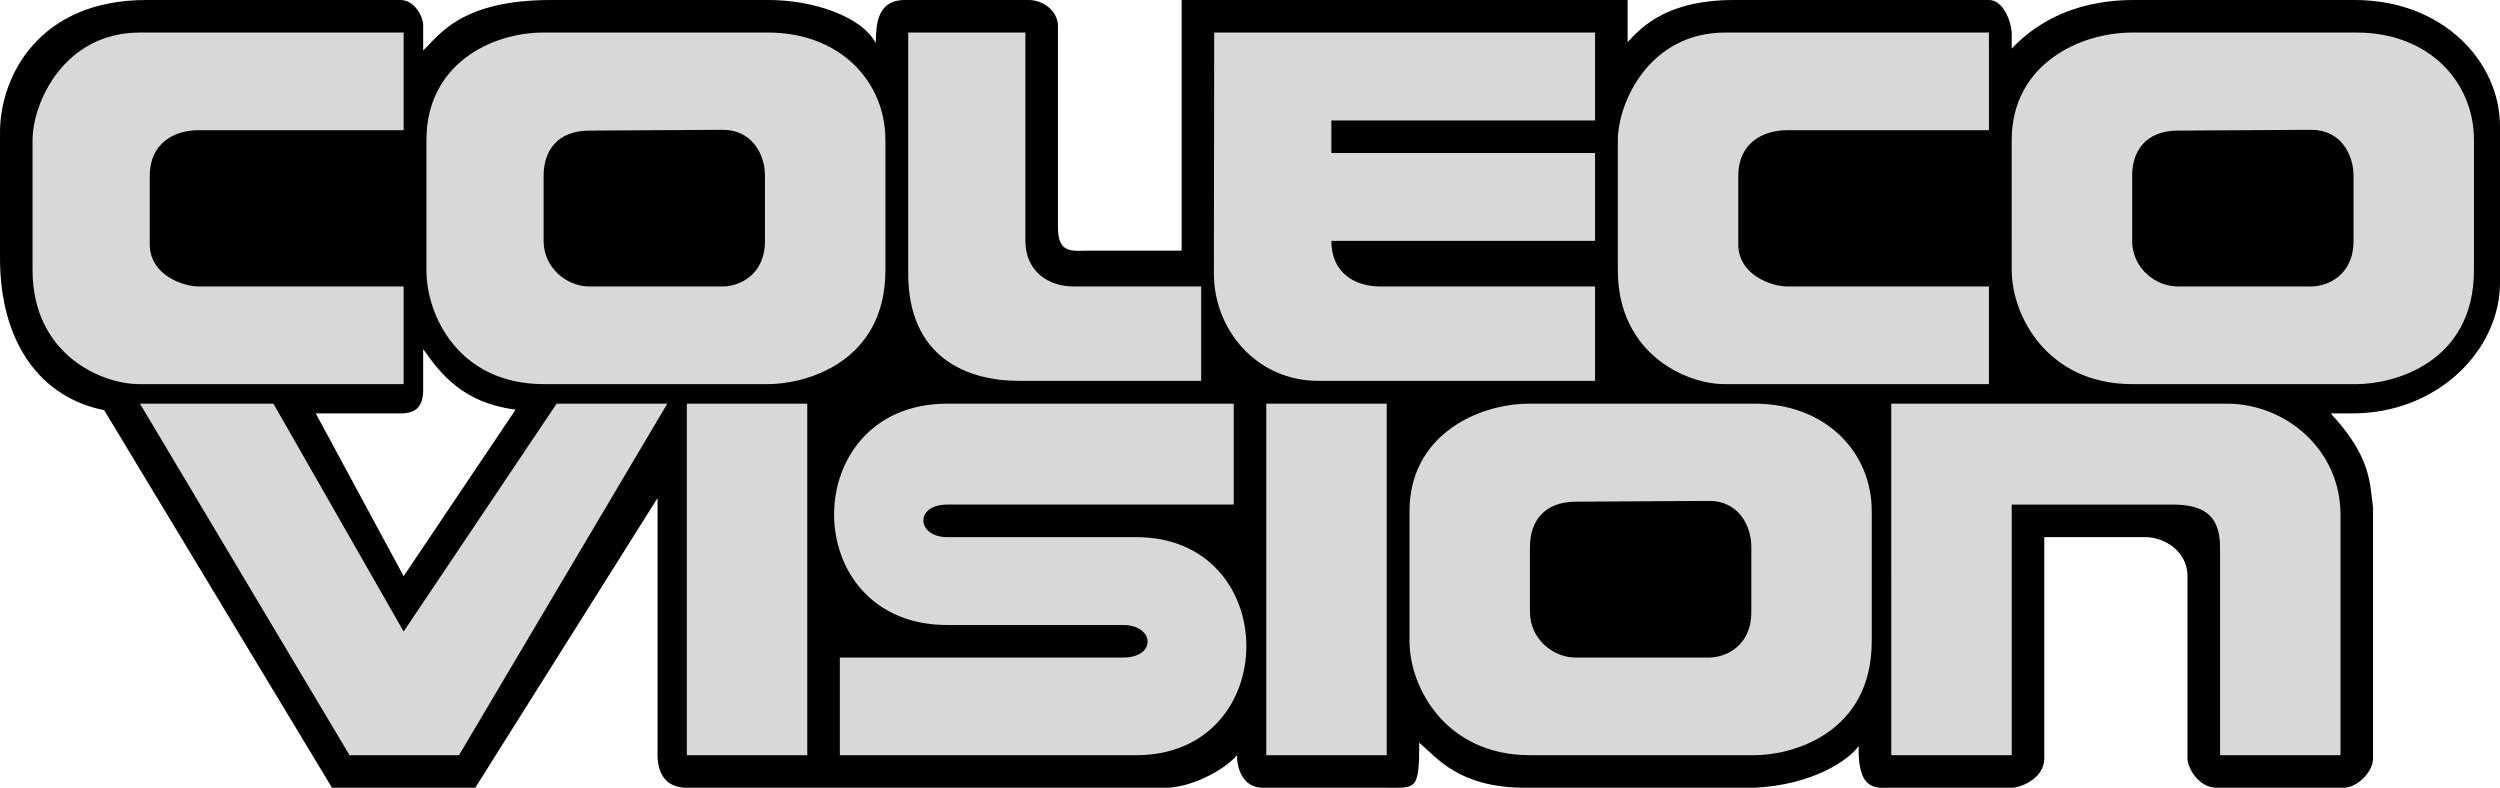 <?xml version="1.0" encoding="utf-8"?>
<!-- Generator: Adobe Illustrator 16.0.3, SVG Export Plug-In . SVG Version: 6.00 Build 0)  -->
<!DOCTYPE svg PUBLIC "-//W3C//DTD SVG 1.1//EN" "http://www.w3.org/Graphics/SVG/1.1/DTD/svg11.dtd">
<svg version="1.1" id="Ebene_1" xmlns="http://www.w3.org/2000/svg" xmlns:xlink="http://www.w3.org/1999/xlink" x="0px" y="0px"
	 width="566.929px" height="178.654px" viewBox="0 0 566.929 178.654" enable-background="new 0 0 566.929 178.654"
	 xml:space="preserve">
<g>
	<path d="M95.964,11.469C99.685,7.854,104.652,0,124.966,0h49.43c9.841,0,21.039,3.675,24.176,9.759
		C198.798,6.797,198.24,0,205.216,0h28.052c3.352,0,6.644,2.539,6.644,5.905v45.649c0,5.963,3.164,5.33,6.762,5.284h21.289V0
		h101.133v9.538C371.337,7.369,376.705,0,393.22,0h57.814c3.287,0,5.02,4.941,5.166,7.323v3.691C460.63,6.376,468.935,0,483.957,0
		h49.99c20.113,0,32.982,14.024,32.982,28.671v35.445c0,15.198-14.047,29.634-33.492,29.634h-4.895
		c9.057,9.81,8.836,15.385,9.596,21.406v56.84c0,3.149-3.695,6.646-6.643,6.646h-28.789c-4.158,0-6.627-4.529-6.646-6.646v-41.338
		c0-5.603-5.15-8.851-9.598-8.858H463.58v50.196c0,4.563-5.359,6.646-7.383,6.646h-28.051c-2.604,0-6.961,0.737-6.645-9.479
		c-2.213,3.174-10.406,8.861-23.73,9.479H345.97c-15.088,0-19.973-6.697-24.125-10.218c0,10.853-0.727,10.218-7.381,10.218h-28.051
		c-4.831,0-5.909-4.781-5.909-7.382c-2.779,3.343-10.433,7.396-16.24,7.382H155.757c-4.802,0-6.613-3.263-6.644-7.382v-58.317
		l-41.338,65.699h-32.48l-51.672-85.63C9.293,90.175,0,77.85,0,58.5V30.09C0,17.225,8.884,0.001,33.155,0.001h57.642
		c3.38,0,5.167,4.025,5.167,5.563V11.469L95.964,11.469z M116.917,92.901c-11.808-1.541-16.861-7.904-20.953-13.737v9.417
		c-0.091,3.648-1.623,5.169-5.167,5.169H71.604l19.931,36.909L116.917,92.901z"/>
	
		<linearGradient id="SVGID_1_" gradientUnits="userSpaceOnUse" x1="7.477" y1="846.324" x2="561.118" y2="846.324" gradientTransform="matrix(1 0 0 1 -0.095 -757.002)">
		<stop  offset="0" style="stop-color:#d8d8d8"/>
		<stop  offset="0.149" style="stop-color:#d8d8d8"/>
		<stop  offset="0.256" style="stop-color:#d8d8d8"/>
		<stop  offset="0.589" style="stop-color:#d8d8d8"/>
		<stop  offset="0.813" style="stop-color:#d8d8d8"/>
		<stop  offset="1" style="stop-color:#d8d8d8"/>
	</linearGradient>
	<path fill="url(#SVGID_1_)" d="M279.773,91.536v22.885h-64.96c-7.426,0-7.01,7.381,0,7.381c0,0,28.543,0,42.814,0
		c33.358,0,33.348,49.458,0,49.458c-22.392,0-67.174,0-67.174,0v-22.145c0,0,42.814,0,64.221,0c7.687,0,7.166-7.382,0-7.382
		c-13.287,0-39.861,0-39.861,0c-34.278,0-34.157-50.197,0-50.197C236.466,91.536,279.773,91.536,279.773,91.536z M428.888,91.536
		h76.033c13.646,0,25.805,10.596,25.836,25.1v54.625h-27.313v-47.242c0-7.886-4.689-9.484-10.336-9.597h-36.908v56.839h-27.314
		V91.536H428.888z M357.285,113.77c-7.258,0.043-10.336,4.6-10.336,10.246v14.764c0,6.133,5.273,10.334,10.336,10.334h30.266
		c3.59,0,9.598-2.43,9.598-10.334v-14.764c0-4.968-3.021-10.463-9.598-10.427L357.285,113.77z M346.949,91.536h50.936
		c16.17,0,26.574,11.012,26.574,24.359v29.525c0,20.938-18.09,25.838-26.574,25.838h-50.936c-19.133,0-27.313-15.396-27.313-25.838
		v-29.525C319.636,98.893,334.851,91.536,346.949,91.536z M287.156,91.536h27.313v79.724h-27.313V91.536z M155.757,91.536h27.313
		v79.724h-27.313V91.536z M31.741,91.536h30.266l29.527,51.673l34.695-51.673h25.099l-47.244,79.726H79.269L31.741,91.536z
		 M275.345,7.382h86.367v19.932h-59.793v7.382h59.793v19.932h-59.793c0,7.327,5.384,10.334,11.072,10.334h48.721v21.407h-62.746
		c-14.059,0-23.724-11.67-23.691-24.359L275.345,7.382z M205.954,7.382h26.575v47.244c0,6.786,5.115,10.404,11.073,10.334h28.79
		v21.407h-41.339c-11.737,0-25.098-5.275-25.098-24.359L205.954,7.382L205.954,7.382z M451.035,7.381H391.24
		c-17.203,0-24.32,15.824-24.359,24.359v29.527c0,19.149,15.754,25.948,24.359,25.837h59.795V64.959h-45.77
		c-3.258,0-11.072-2.411-11.072-9.597V39.861c0-7.384,5.559-10.335,11.072-10.335h45.77V7.381L451.035,7.381z M493.849,29.616
		c-7.258,0.042-10.336,4.6-10.336,10.245v14.765c0,6.133,5.273,10.334,10.336,10.334h30.266c3.59,0,9.598-2.431,9.598-10.334V39.863
		c0-4.965-3.025-10.463-9.598-10.424L493.849,29.616z M483.513,7.382h50.938c16.166,0,26.572,11.012,26.572,24.359v29.527
		c0,20.938-18.09,25.837-26.572,25.837h-50.938c-19.131,0-27.313-15.395-27.313-25.837V31.741
		C456.201,14.74,471.416,7.382,483.513,7.382L483.513,7.382z M133.611,29.616c-7.257,0.043-10.334,4.6-10.334,10.246v14.765
		c0,6.133,5.273,10.334,10.334,10.334h30.266c3.588,0,9.596-2.431,9.596-10.334V39.863c0-4.965-3.025-10.463-9.596-10.424
		L133.611,29.616z M123.277,7.382h50.935c16.167,0,26.576,11.012,26.576,24.359v29.527c0,20.938-18.091,25.837-26.576,25.837
		h-50.935c-19.132,0-26.575-15.395-26.575-25.837V31.741C96.702,14.74,111.179,7.382,123.277,7.382z M91.535,7.382H31.742
		c-17.204,0-24.321,15.824-24.36,24.359v29.527c0,19.149,15.753,25.948,24.36,25.837h59.793V64.961H45.029
		c-3.256,0-11.073-2.412-11.073-9.597V39.863c0-7.384,5.559-10.335,11.073-10.335h46.506V7.382z"/>
</g>
</svg>
